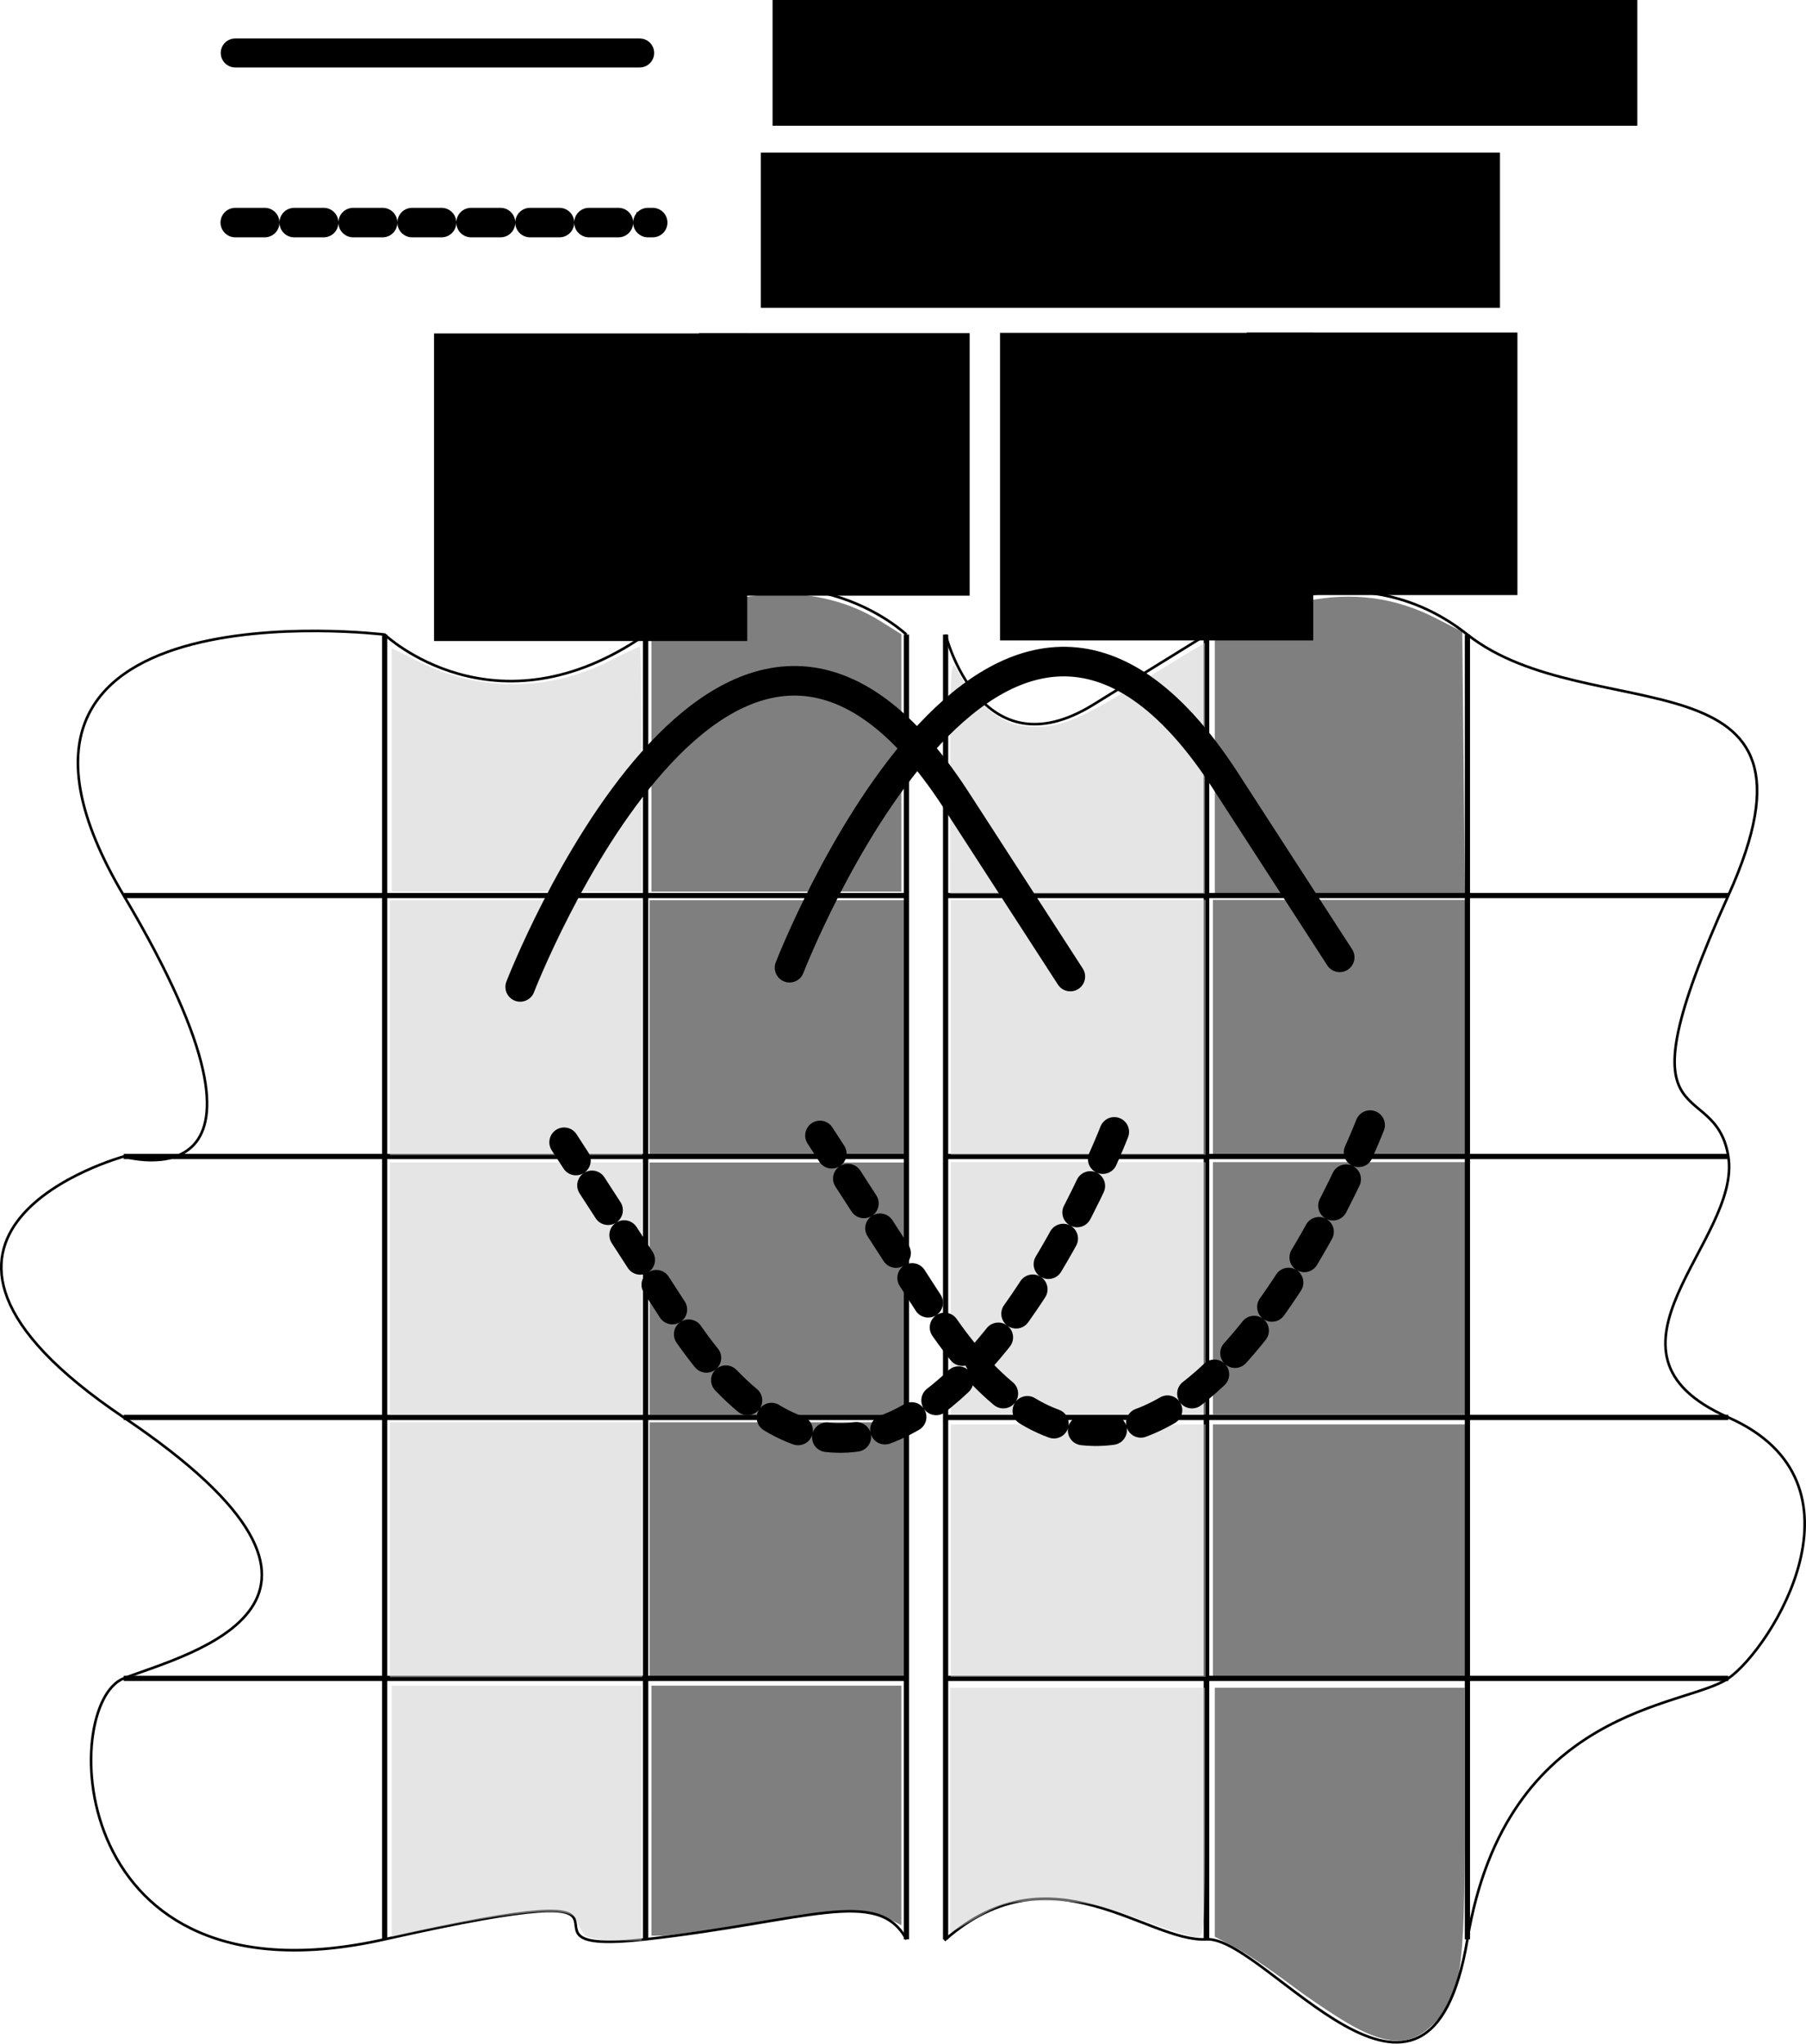 <?xml version="1.0" encoding="UTF-8" standalone="no"?>
<!-- Created with Inkscape (http://www.inkscape.org/) -->

<svg
   xmlns:dc="http://purl.org/dc/elements/1.1/"
   xmlns:cc="http://creativecommons.org/ns#"
   xmlns:rdf="http://www.w3.org/1999/02/22-rdf-syntax-ns#"
   xmlns:svg="http://www.w3.org/2000/svg"
   xmlns="http://www.w3.org/2000/svg"
   xmlns:sodipodi="http://sodipodi.sourceforge.net/DTD/sodipodi-0.dtd"
   xmlns:inkscape="http://www.inkscape.org/namespaces/inkscape"
   id="svg8"
   version="1.1"
   viewBox="0 0 183.145 207.211"
   height="207.211mm"
   width="183.145mm"
   inkscape:version="0.92.4 (5da689c313, 2019-01-14)"
   sodipodi:docname="overlaying.svg">
  <defs
     id="defs2">
    <marker
       inkscape:isstock="true"
       style="overflow:visible"
       id="marker5980"
       refX="0"
       refY="0"
       orient="auto"
       inkscape:stockid="Arrow2Send">
      <path
         transform="matrix(-0.3,0,0,-0.3,0.69,0)"
         d="M 8.719,4.034 -2.207,0.016 8.719,-4.002 c -1.745,2.372 -1.735,5.617 -6e-7,8.035 z"
         style="fill:#000000;fill-opacity:1;fill-rule:evenodd;stroke:#000000;stroke-width:0.625;stroke-linejoin:round;stroke-opacity:1"
         id="path5978"
         inkscape:connector-curvature="0" />
    </marker>
    <marker
       inkscape:stockid="Arrow2Send"
       orient="auto"
       refY="0"
       refX="0"
       id="Arrow2Send"
       style="overflow:visible"
       inkscape:isstock="true"
       inkscape:collect="always">
      <path
         id="path3228"
         style="fill:#000000;fill-opacity:1;fill-rule:evenodd;stroke:#000000;stroke-width:0.625;stroke-linejoin:round;stroke-opacity:1"
         d="M 8.719,4.034 -2.207,0.016 8.719,-4.002 c -1.745,2.372 -1.735,5.617 -6e-7,8.035 z"
         transform="matrix(-0.3,0,0,-0.3,0.69,0)"
         inkscape:connector-curvature="0" />
    </marker>
    <marker
       inkscape:stockid="Arrow1Lstart"
       orient="auto"
       refY="0"
       refX="0"
       id="Arrow1Lstart"
       style="overflow:visible"
       inkscape:isstock="true">
      <path
         id="path3195"
         d="M 0,0 5,-5 -12.5,0 5,5 Z"
         style="fill:#000000;fill-opacity:1;fill-rule:evenodd;stroke:#000000;stroke-width:1pt;stroke-opacity:1"
         transform="matrix(0.8,0,0,0.8,10,0)"
         inkscape:connector-curvature="0" />
    </marker>
    <marker
       inkscape:stockid="Arrow2Send"
       orient="auto"
       refY="0"
       refX="0"
       id="Arrow2Send-3"
       style="overflow:visible"
       inkscape:isstock="true">
      <path
         inkscape:connector-curvature="0"
         id="path3228-6"
         style="fill:#000000;fill-opacity:1;fill-rule:evenodd;stroke:#000000;stroke-width:0.625;stroke-linejoin:round;stroke-opacity:1"
         d="M 8.719,4.034 -2.207,0.016 8.719,-4.002 c -1.745,2.372 -1.735,5.617 -6e-7,8.035 z"
         transform="matrix(-0.3,0,0,-0.3,0.69,0)" />
    </marker>
    <marker
       inkscape:stockid="Arrow2Send"
       orient="auto"
       refY="0"
       refX="0"
       id="Arrow2Send-6"
       style="overflow:visible"
       inkscape:isstock="true">
      <path
         inkscape:connector-curvature="0"
         id="path3228-2"
         style="fill:#000000;fill-opacity:1;fill-rule:evenodd;stroke:#000000;stroke-width:0.625;stroke-linejoin:round;stroke-opacity:1"
         d="M 8.719,4.034 -2.207,0.016 8.719,-4.002 c -1.745,2.372 -1.735,5.617 -6e-7,8.035 z"
         transform="matrix(-0.3,0,0,-0.3,0.69,0)" />
    </marker>
    <marker
       inkscape:stockid="Arrow2Send"
       orient="auto"
       refY="0"
       refX="0"
       id="Arrow2Send-1"
       style="overflow:visible"
       inkscape:isstock="true">
      <path
         inkscape:connector-curvature="0"
         id="path3228-8"
         style="fill:#000000;fill-opacity:1;fill-rule:evenodd;stroke:#000000;stroke-width:0.625;stroke-linejoin:round;stroke-opacity:1"
         d="M 8.719,4.034 -2.207,0.016 8.719,-4.002 c -1.745,2.372 -1.735,5.617 -6e-7,8.035 z"
         transform="matrix(-0.3,0,0,-0.3,0.69,0)" />
    </marker>
    <marker
       inkscape:stockid="Arrow2Send"
       orient="auto"
       refY="0"
       refX="0"
       id="Arrow2Send-1-9"
       style="overflow:visible"
       inkscape:isstock="true">
      <path
         inkscape:connector-curvature="0"
         id="path3228-8-2"
         style="fill:#000000;fill-opacity:1;fill-rule:evenodd;stroke:#000000;stroke-width:0.625;stroke-linejoin:round;stroke-opacity:1"
         d="M 8.719,4.034 -2.207,0.016 8.719,-4.002 c -1.745,2.372 -1.735,5.617 -6e-7,8.035 z"
         transform="matrix(-0.3,0,0,-0.3,0.69,0)" />
    </marker>
    <marker
       inkscape:stockid="Arrow2Send"
       orient="auto"
       refY="0"
       refX="0"
       id="Arrow2Send-1-9-0"
       style="overflow:visible"
       inkscape:isstock="true">
      <path
         inkscape:connector-curvature="0"
         id="path3228-8-2-2"
         style="fill:#000000;fill-opacity:1;fill-rule:evenodd;stroke:#000000;stroke-width:0.625;stroke-linejoin:round;stroke-opacity:1"
         d="M 8.719,4.034 -2.207,0.016 8.719,-4.002 c -1.745,2.372 -1.735,5.617 -6e-7,8.035 z"
         transform="matrix(-0.3,0,0,-0.3,0.69,0)" />
    </marker>
    <marker
       inkscape:isstock="true"
       style="overflow:visible"
       id="marker5980-6"
       refX="0"
       refY="0"
       orient="auto"
       inkscape:stockid="Arrow2Send">
      <path
         inkscape:connector-curvature="0"
         transform="matrix(-0.3,0,0,-0.3,0.69,0)"
         d="M 8.719,4.034 -2.207,0.016 8.719,-4.002 c -1.745,2.372 -1.735,5.617 -6e-7,8.035 z"
         style="fill:#000000;fill-opacity:1;fill-rule:evenodd;stroke:#000000;stroke-width:0.625;stroke-linejoin:round;stroke-opacity:1"
         id="path5978-1" />
    </marker>
  </defs>
  <sodipodi:namedview
     id="base"
     pagecolor="#ffffff"
     bordercolor="#666666"
     borderopacity="1.0"
     inkscape:pageopacity="0.0"
     inkscape:pageshadow="2"
     inkscape:zoom="0.70710678"
     inkscape:cx="589.37259"
     inkscape:cy="425.59563"
     inkscape:document-units="mm"
     inkscape:current-layer="layer1"
     showgrid="false"
     inkscape:window-width="1920"
     inkscape:window-height="971"
     inkscape:window-x="0"
     inkscape:window-y="36"
     inkscape:window-maximized="1">
    <inkscape:grid
       type="xygrid"
       id="grid5949"
       originx="-11.862"
       originy="-15.117" />
  </sodipodi:namedview>
  <g
     inkscape:label="Layer 1"
     inkscape:groupmode="layer"
     id="layer1"
     transform="translate(-11.862,-74.672)">
    <g
       id="g3191"
       transform="translate(10.172,85.101)">
      <g
         style="fill:none;fill-opacity:1"
         transform="translate(-27.54,-10.172)"
         id="g3031">
        <g
           style="fill:none;fill-opacity:1"
           inkscape:label="MajorXGridlines"
           id="g2904"
           transform="translate(41.778,64.087)">
          <path
             inkscape:connector-curvature="0"
             d="M 26.458,0 V 132.292"
             style="fill:none;fill-opacity:1;stroke:#000000;stroke-width:0.529"
             inkscape:label="MajorXDiv1"
             id="path2900" />
          <path
             inkscape:connector-curvature="0"
             d="M 52.917,0 V 132.292"
             style="fill:none;fill-opacity:1;stroke:#000000;stroke-width:0.529"
             inkscape:label="MajorXDiv2"
             id="path2902" />
        </g>
        <g
           style="fill:none;fill-opacity:1"
           inkscape:label="MajorYGridlines"
           id="g2914"
           transform="translate(41.778,64.087)">
          <path
             inkscape:connector-curvature="0"
             d="M 0,26.458 H 79.375"
             style="fill:none;fill-opacity:1;stroke:#000000;stroke-width:0.529"
             inkscape:label="MajorYDiv1"
             id="path2906" />
          <path
             inkscape:connector-curvature="0"
             d="M 0,52.917 H 79.375"
             style="fill:none;fill-opacity:1;stroke:#000000;stroke-width:0.529"
             inkscape:label="MajorYDiv2"
             id="path2908" />
          <path
             inkscape:connector-curvature="0"
             d="M 0,79.375 H 79.375"
             style="fill:none;fill-opacity:1;stroke:#000000;stroke-width:0.529"
             inkscape:label="MajorYDiv3"
             id="path2910" />
          <path
             inkscape:connector-curvature="0"
             d="M 0,105.833 H 79.375"
             style="fill:none;fill-opacity:1;stroke:#000000;stroke-width:0.529"
             inkscape:label="MajorYDiv4"
             id="path2912" />
        </g>
        <g
           style="fill:none;fill-opacity:1"
           inkscape:label="MajorXGridlines"
           id="g2904-3"
           transform="translate(68.236,64.087)">
          <path
             inkscape:connector-curvature="0"
             d="M 26.458,0 V 132.292"
             style="fill:none;fill-opacity:1;stroke:#000000;stroke-width:0.529"
             inkscape:label="MajorXDiv1"
             id="path2900-6" />
          <path
             inkscape:connector-curvature="0"
             d="M 52.917,0 V 132.292"
             style="fill:none;fill-opacity:1;stroke:#000000;stroke-width:0.529"
             inkscape:label="MajorXDiv2"
             id="path2902-7" />
        </g>
      </g>
      <path
         transform="scale(0.265)"
         inkscape:connector-curvature="0"
         id="path3077"
         d="m 254.959,353.866 v -48.762 h 48.762 48.762 v 48.762 48.762 h -48.762 -48.762 z"
         style="opacity:0.5;fill:#000000;fill-opacity:1;fill-rule:nonzero;stroke:#000000;stroke-width:0;stroke-linecap:square;stroke-linejoin:miter;stroke-miterlimit:4;stroke-dasharray:none;stroke-dashoffset:0;stroke-opacity:1" />
      <path
         transform="scale(0.265)"
         inkscape:connector-curvature="0"
         id="path3079"
         d="m 254.959,453.735 v -48.293 h 48.762 48.762 v 48.293 48.293 h -48.762 -48.762 z"
         style="opacity:0.5;fill:#000000;fill-opacity:1;fill-rule:nonzero;stroke:#000000;stroke-width:0;stroke-linecap:square;stroke-linejoin:miter;stroke-miterlimit:4;stroke-dasharray:none;stroke-dashoffset:0;stroke-opacity:1" />
      <path
         transform="scale(0.265)"
         inkscape:connector-curvature="0"
         id="path3081"
         d="m 254.959,553.603 v -48.762 h 48.762 48.762 v 48.762 48.762 h -48.762 -48.762 z"
         style="opacity:0.5;fill:#000000;fill-opacity:1;fill-rule:nonzero;stroke:#000000;stroke-width:0;stroke-linecap:square;stroke-linejoin:miter;stroke-miterlimit:4;stroke-dasharray:none;stroke-dashoffset:0;stroke-opacity:1" />
      <path
         transform="scale(0.265)"
         inkscape:connector-curvature="0"
         id="path3097"
         d="m 155.559,353.866 v -48.762 h 48.293 48.293 v 48.762 48.762 H 203.852 155.559 Z"
         style="opacity:0.5;fill:#cccccc;fill-opacity:1;fill-rule:nonzero;stroke:#000000;stroke-width:0;stroke-linecap:square;stroke-linejoin:miter;stroke-miterlimit:4;stroke-dasharray:none;stroke-dashoffset:0;stroke-opacity:1" />
      <path
         transform="scale(0.265)"
         inkscape:connector-curvature="0"
         id="path3099"
         d="m 155.559,453.735 v -48.293 h 48.293 48.293 v 48.293 48.293 H 203.852 155.559 Z"
         style="opacity:0.5;fill:#cccccc;fill-opacity:1;fill-rule:nonzero;stroke:#000000;stroke-width:0;stroke-linecap:square;stroke-linejoin:miter;stroke-miterlimit:4;stroke-dasharray:none;stroke-dashoffset:0;stroke-opacity:1" />
      <path
         transform="scale(0.265)"
         inkscape:connector-curvature="0"
         id="path3101"
         d="m 155.559,553.603 v -48.762 h 48.293 48.293 v 48.762 48.762 H 203.852 155.559 Z"
         style="opacity:0.5;fill:#cccccc;fill-opacity:1;fill-rule:nonzero;stroke:#000000;stroke-width:0;stroke-linecap:square;stroke-linejoin:miter;stroke-miterlimit:4;stroke-dasharray:none;stroke-dashoffset:0;stroke-opacity:1" />
      <path
         sodipodi:nodetypes="cscscssssccc"
         inkscape:connector-curvature="0"
         id="path3123"
         d="m 93.613,53.915 c 0,0 -11.158,-10.609 -26.458,0 -15.3,10.609 -26.458,0 -26.458,0 0,0 -45.467,-5.577 -26.458,26.458 19.009,32.035 0,26.458 0,26.458 0,0 -27.941,7.643 0,26.458 27.941,18.816 6.546,23.929 0,26.458 -6.546,2.53 -6.037,33.764 26.458,26.458 32.496,-7.305 10.001,1.847 26.458,0 16.458,-1.847 23.557,-5.348 26.458,0 v 0 0"
         style="fill:none;fill-rule:evenodd;stroke:#000000;stroke-width:0.265px;stroke-linecap:butt;stroke-linejoin:miter;stroke-opacity:1" />
      <path
         transform="scale(0.265)"
         inkscape:connector-curvature="0"
         id="path3127"
         d="m 255.66,252.999 v -48.789 l 6.095,-3.738 c 26.018,-15.956 58.205,-16.801 81.579,-2.141 l 7.967,4.997 0.003,49.231 0.003,49.231 H 303.483 255.659 Z"
         style="opacity:0.5;fill:#000000;fill-opacity:1;fill-rule:nonzero;stroke:#000000;stroke-width:0;stroke-linecap:square;stroke-linejoin:miter;stroke-miterlimit:4;stroke-dasharray:none;stroke-dashoffset:0;stroke-opacity:1" />
      <path
         transform="scale(0.265)"
         inkscape:connector-curvature="0"
         id="path3129"
         d="m 255.66,653.437 v -47.824 h 47.824 47.824 v 45.837 45.837 l -5.158,-2.69 c -7.274,-3.794 -17.966,-3.391 -52.168,1.97 -16.436,2.576 -31.782,4.686 -34.103,4.689 l -4.22,0.005 z"
         style="opacity:0.5;fill:#000000;fill-opacity:1;fill-rule:nonzero;stroke:#000000;stroke-width:0;stroke-linecap:square;stroke-linejoin:miter;stroke-miterlimit:4;stroke-dasharray:none;stroke-dashoffset:0;stroke-opacity:1" />
      <path
         transform="scale(0.265)"
         inkscape:connector-curvature="0"
         id="path3135"
         d="m 156.261,255.222 v -46.567 l 10.937,5.421 c 22.93,11.365 49.206,11.17 72.418,-0.538 6.021,-3.037 11.25,-5.522 11.62,-5.522 0.37,0 0.673,21.099 0.673,46.886 v 46.886 h -47.824 -47.824 z"
         style="opacity:0.5;fill:#cccccc;fill-opacity:1;fill-rule:nonzero;stroke:#000000;stroke-width:0;stroke-linecap:square;stroke-linejoin:miter;stroke-miterlimit:4;stroke-dasharray:none;stroke-dashoffset:0;stroke-opacity:1" />
      <path
         transform="scale(0.265)"
         inkscape:connector-curvature="0"
         id="path3137"
         d="m 229.924,700.792 c -0.998,-1.289 -2.34,-3.821 -2.984,-5.626 -1.922,-5.39 -23.026,-3.673 -64.584,5.255 l -6.095,1.309 v -48.059 -48.059 h 47.824 47.824 v 48.762 48.762 h -10.085 c -5.851,0 -10.847,-0.984 -11.899,-2.344 z"
         style="opacity:0.5;fill:#cccccc;fill-opacity:1;fill-rule:nonzero;stroke:#000000;stroke-width:0;stroke-linecap:square;stroke-linejoin:miter;stroke-miterlimit:4;stroke-dasharray:none;stroke-dashoffset:0;stroke-opacity:1" />
    </g>
    <g
       id="g3166"
       transform="translate(-16.689,84.814)">
      <g
         id="g3018">
        <g
           inkscape:label="MajorXGridlines"
           id="g2904-5"
           transform="matrix(-1,0,0,1,203.819,54.202)">
          <path
             inkscape:connector-curvature="0"
             d="M 26.458,0 V 132.292"
             style="fill:none;stroke:#000000;stroke-width:0.529"
             inkscape:label="MajorXDiv1"
             id="path2900-3" />
          <path
             inkscape:connector-curvature="0"
             d="M 52.917,0 V 132.292"
             style="fill:none;stroke:#000000;stroke-width:0.529"
             inkscape:label="MajorXDiv2"
             id="path2902-5" />
        </g>
        <g
           inkscape:label="MajorYGridlines"
           id="g2914-6"
           transform="matrix(-1,0,0,1,203.819,54.202)">
          <path
             inkscape:connector-curvature="0"
             d="M 0,26.458 H 79.375"
             style="fill:none;stroke:#000000;stroke-width:0.529"
             inkscape:label="MajorYDiv1"
             id="path2906-2" />
          <path
             inkscape:connector-curvature="0"
             d="M 0,52.917 H 79.375"
             style="fill:none;stroke:#000000;stroke-width:0.529"
             inkscape:label="MajorYDiv2"
             id="path2908-9" />
          <path
             inkscape:connector-curvature="0"
             d="M 0,79.375 H 79.375"
             style="fill:none;stroke:#000000;stroke-width:0.529"
             inkscape:label="MajorYDiv3"
             id="path2910-1" />
          <path
             inkscape:connector-curvature="0"
             d="M 0,105.833 H 79.375"
             style="fill:none;stroke:#000000;stroke-width:0.529"
             inkscape:label="MajorYDiv4"
             id="path2912-2" />
        </g>
        <g
           inkscape:label="MajorXGridlines"
           id="g2904-3-7"
           transform="matrix(-1,0,0,1,177.36,54.202)">
          <path
             inkscape:connector-curvature="0"
             d="M 26.458,0 V 132.292"
             style="fill:none;stroke:#000000;stroke-width:0.529"
             inkscape:label="MajorXDiv1"
             id="path2900-6-0" />
          <path
             inkscape:connector-curvature="0"
             d="M 52.917,0 V 132.292"
             style="fill:none;stroke:#000000;stroke-width:0.529"
             inkscape:label="MajorXDiv2"
             id="path2902-7-9" />
        </g>
      </g>
      <path
         transform="scale(0.265)"
         inkscape:connector-curvature="0"
         id="path3103"
         d="m 471.574,354.804 v -48.762 h 48.762 48.762 v 48.762 48.762 h -48.762 -48.762 z"
         style="opacity:0.5;fill:#cccccc;fill-opacity:1;fill-rule:nonzero;stroke:#000000;stroke-width:0;stroke-linecap:square;stroke-linejoin:miter;stroke-miterlimit:4;stroke-dasharray:none;stroke-dashoffset:0;stroke-opacity:1" />
      <path
         transform="scale(0.265)"
         inkscape:connector-curvature="0"
         id="path3105"
         d="m 471.574,454.672 v -48.293 h 48.762 48.762 v 48.293 48.293 h -48.762 -48.762 z"
         style="opacity:0.5;fill:#cccccc;fill-opacity:1;fill-rule:nonzero;stroke:#000000;stroke-width:0;stroke-linecap:square;stroke-linejoin:miter;stroke-miterlimit:4;stroke-dasharray:none;stroke-dashoffset:0;stroke-opacity:1" />
      <path
         transform="scale(0.265)"
         inkscape:connector-curvature="0"
         id="path3107"
         d="m 471.574,555.009 v -48.293 h 48.762 48.762 v 48.293 48.293 h -48.762 -48.762 z"
         style="opacity:0.5;fill:#cccccc;fill-opacity:1;fill-rule:nonzero;stroke:#000000;stroke-width:0;stroke-linecap:square;stroke-linejoin:miter;stroke-miterlimit:4;stroke-dasharray:none;stroke-dashoffset:0;stroke-opacity:1" />
      <path
         transform="scale(0.265)"
         inkscape:connector-curvature="0"
         id="path3109"
         d="m 571.911,354.804 v -48.762 h 48.293 48.293 v 48.762 48.762 h -48.293 -48.293 z"
         style="opacity:0.5;fill:#000000;fill-opacity:1;fill-rule:nonzero;stroke:#000000;stroke-width:0;stroke-linecap:square;stroke-linejoin:miter;stroke-miterlimit:4;stroke-dasharray:none;stroke-dashoffset:0;stroke-opacity:1" />
      <path
         transform="scale(0.265)"
         inkscape:connector-curvature="0"
         id="path3111"
         d="m 571.911,454.672 v -48.293 h 48.293 48.293 v 48.293 48.293 h -48.293 -48.293 z"
         style="opacity:0.5;fill:#000000;fill-opacity:1;fill-rule:nonzero;stroke:#000000;stroke-width:0;stroke-linecap:square;stroke-linejoin:miter;stroke-miterlimit:4;stroke-dasharray:none;stroke-dashoffset:0;stroke-opacity:1" />
      <path
         transform="scale(0.265)"
         inkscape:connector-curvature="0"
         id="path3115"
         d="m 571.911,555.009 v -48.293 h 48.293 48.293 v 48.293 48.293 h -48.293 -48.293 z"
         style="opacity:0.5;fill:#000000;fill-opacity:1;fill-rule:nonzero;stroke:#000000;stroke-width:0;stroke-linecap:square;stroke-linejoin:miter;stroke-miterlimit:4;stroke-dasharray:none;stroke-dashoffset:0;stroke-opacity:1" />
      <path
         sodipodi:nodetypes="cscsssscsssc"
         inkscape:connector-curvature="0"
         id="path3125"
         d="m 124.444,54.202 c 0,0 3.527,14.192 14.993,7.096 l 11.466,-7.096 c 0,0 14.017,-9.825 26.458,0 12.442,9.825 37.994,0.913 26.458,26.458 -11.536,25.545 -1.366,17.943 0,26.458 1.366,8.515 -15.012,19.839 0,26.458 15.012,6.619 4.34,23.471 0,26.458 -4.34,2.987 -22.525,2.789 -26.458,26.458 -3.933,23.669 -20.451,-0.347 -26.458,0 -6.007,0.347 -15.687,-9.425 -26.458,0 l -0.124,0.109"
         style="fill:none;fill-rule:evenodd;stroke:#000000;stroke-width:0.265px;stroke-linecap:butt;stroke-linejoin:miter;stroke-opacity:1" />
      <path
         transform="scale(0.265)"
         inkscape:connector-curvature="0"
         id="path3131"
         d="m 572.612,254.101 v -49.563 l 10.56,-4.996 c 5.808,-2.748 16.903,-6.289 24.654,-7.87 17.396,-3.547 33.754,-1.385 49.181,6.502 l 10.315,5.273 0.499,50.109 0.499,50.109 h -47.855 -47.855 z"
         style="opacity:0.5;fill:#000000;fill-opacity:1;fill-rule:nonzero;stroke:#000000;stroke-width:0;stroke-linecap:square;stroke-linejoin:miter;stroke-miterlimit:4;stroke-dasharray:none;stroke-dashoffset:0;stroke-opacity:1" />
      <path
         transform="scale(0.265)"
         inkscape:connector-curvature="0"
         id="path3133"
         d="m 625.286,736.856 c -5.585,-3.078 -16.317,-10.235 -23.849,-15.905 -7.532,-5.669 -17.099,-12.082 -21.26,-14.251 l -7.565,-3.943 v -47.635 -47.635 h 47.824 47.824 v 51.235 c 0,58.091 -1.365,66.784 -12.185,77.604 -8.118,8.118 -16.753,8.266 -30.789,0.529 z"
         style="opacity:0.5;fill:#000000;fill-opacity:1;fill-rule:nonzero;stroke:#000000;stroke-width:0;stroke-linecap:square;stroke-linejoin:miter;stroke-miterlimit:4;stroke-dasharray:none;stroke-dashoffset:0;stroke-opacity:1" />
      <path
         transform="scale(0.265)"
         inkscape:connector-curvature="0"
         id="path3139"
         d="m 543.543,696.023 c -15.966,-5.819 -21.125,-6.845 -34.696,-6.894 -14.592,-0.053 -16.854,0.459 -26.725,6.053 l -10.784,6.111 V 654.391 607.488 h 48.762 48.762 v 47.824 c 0,44.349 -0.238,47.814 -3.282,47.685 -1.805,-0.076 -11.722,-3.215 -22.037,-6.975 z"
         style="opacity:0.5;fill:#cccccc;fill-opacity:1;fill-rule:nonzero;stroke:#000000;stroke-width:0;stroke-linecap:square;stroke-linejoin:miter;stroke-miterlimit:4;stroke-dasharray:none;stroke-dashoffset:0;stroke-opacity:1" />
      <path
         transform="scale(0.265)"
         inkscape:connector-curvature="0"
         id="path3141"
         d="m 471.38,258.184 c 0.041,-43.777 0.16,-45.242 3.173,-39.126 4.586,9.309 15.1,18.712 22.47,20.095 12.183,2.286 21.093,-0.457 40.684,-12.522 10.43,-6.423 21.706,-13.323 25.059,-15.333 l 6.095,-3.654 v 48.009 48.009 h -48.762 -48.762 z"
         style="opacity:0.5;fill:#cccccc;fill-opacity:1;fill-rule:nonzero;stroke:#000000;stroke-width:0;stroke-linecap:square;stroke-linejoin:miter;stroke-miterlimit:4;stroke-dasharray:none;stroke-dashoffset:0;stroke-opacity:1" />
    </g>
    <path
       style="fill:none;fill-opacity:1;fill-rule:evenodd;stroke:#000000;stroke-width:3;stroke-linecap:round;stroke-linejoin:miter;stroke-miterlimit:4;stroke-dasharray:none;stroke-dashoffset:0;stroke-opacity:1;marker-end:url(#Arrow2Send)"
       d="m 91.93,172.79 c 0,0 21.129,-54.619 44.21,-18.947 l 11.579,17.895"
       id="path3193"
       inkscape:connector-curvature="0"
       sodipodi:nodetypes="csc" />
    <path
       style="fill:none;fill-opacity:1;fill-rule:evenodd;stroke:#000000;stroke-width:3;stroke-linecap:round;stroke-linejoin:miter;stroke-miterlimit:4;stroke-dasharray:none;stroke-dashoffset:0;stroke-opacity:1;marker-end:url(#Arrow2Send-6)"
       d="m 64.614,174.738 c 0,0 21.129,-54.619 44.21,-18.947 l 11.579,17.895"
       id="path3193-6"
       inkscape:connector-curvature="0"
       sodipodi:nodetypes="csc" />
    <path
       style="fill:none;fill-opacity:1;fill-rule:evenodd;stroke:#000000;stroke-width:3;stroke-linecap:round;stroke-linejoin:miter;stroke-miterlimit:4;stroke-dasharray:3, 3;stroke-dashoffset:0;stroke-opacity:1;marker-end:url(#Arrow2Send-1-9)"
       d="m 150.804,188.749 c 0,0 -21.129,54.619 -44.211,18.947 L 95.015,189.801"
       id="path3193-7"
       inkscape:connector-curvature="0"
       sodipodi:nodetypes="csc" />
    <path
       style="fill:none;fill-opacity:1;fill-rule:evenodd;stroke:#000000;stroke-width:3;stroke-linecap:round;stroke-linejoin:miter;stroke-miterlimit:4;stroke-dasharray:3, 3;stroke-dashoffset:0;stroke-opacity:1;marker-end:url(#Arrow2Send-1-9-0)"
       d="m 124.859,189.437 c 0,0 -21.129,54.619 -44.211,18.947 L 69.07,190.49"
       id="path3193-7-3"
       inkscape:connector-curvature="0"
       sodipodi:nodetypes="csc" />
    <flowRoot
       xml:space="preserve"
       id="flowRoot5897"
       style="font-style:normal;font-weight:normal;font-size:85.333px;line-height:125%;font-family:Sans;letter-spacing:0px;word-spacing:0px;fill:#000000;fill-opacity:1;stroke:none;stroke-width:1px;stroke-linecap:butt;stroke-linejoin:miter;stroke-opacity:1"
       transform="matrix(0.265,0,0,0.265,0,-8.702)"><flowRegion
         id="flowRegion5899"><rect
           id="rect5901"
           width="119.859"
           height="117.687"
           x="210.858"
           y="442.205" /></flowRegion><flowPara
         id="flowPara5903"
         style="font-style:normal;font-variant:normal;font-weight:bold;font-stretch:normal;font-family:Sans;-inkscape-font-specification:'Sans Bold'">A</flowPara></flowRoot>    <flowRoot
       xml:space="preserve"
       id="flowRoot5905"
       style="font-style:normal;font-weight:normal;font-size:85.333px;line-height:125%;font-family:Sans;letter-spacing:0px;word-spacing:0px;fill:#000000;fill-opacity:1;stroke:none;stroke-width:1px;stroke-linecap:butt;stroke-linejoin:miter;stroke-opacity:1"
       transform="matrix(0.265,0,0,0.265,2.269,-4.164)"><flowRegion
         id="flowRegion5907"><rect
           id="rect5909"
           width="103.574"
           height="100.448"
           x="303.688"
           y="424.965" /></flowRegion><flowPara
         id="flowPara5911"
         style="font-style:normal;font-variant:normal;font-weight:bold;font-stretch:normal;font-family:Sans;-inkscape-font-specification:'Sans Bold'">B</flowPara></flowRoot>    <flowRoot
       transform="matrix(0.265,0,0,0.265,57.397,-8.764)"
       xml:space="preserve"
       id="flowRoot5897-7"
       style="font-style:normal;font-weight:normal;font-size:85.333px;line-height:125%;font-family:Sans;letter-spacing:0px;word-spacing:0px;fill:#000000;fill-opacity:1;stroke:none;stroke-width:1px;stroke-linecap:butt;stroke-linejoin:miter;stroke-opacity:1"><flowRegion
         id="flowRegion5899-5"><rect
           id="rect5901-9"
           width="119.859"
           height="117.687"
           x="210.858"
           y="442.205" /></flowRegion><flowPara
         id="flowPara5903-2"
         style="font-style:normal;font-variant:normal;font-weight:bold;font-stretch:normal;font-family:Sans;-inkscape-font-specification:'Sans Bold'">A'</flowPara></flowRoot>    <flowRoot
       transform="matrix(0.265,0,0,0.265,57.819,-4.226)"
       xml:space="preserve"
       id="flowRoot5905-2"
       style="font-style:normal;font-weight:normal;font-size:85.333px;line-height:125%;font-family:Sans;letter-spacing:0px;word-spacing:0px;fill:#000000;fill-opacity:1;stroke:none;stroke-width:1px;stroke-linecap:butt;stroke-linejoin:miter;stroke-opacity:1"><flowRegion
         id="flowRegion5907-8"><rect
           id="rect5909-9"
           width="103.574"
           height="100.448"
           x="303.688"
           y="424.965" /></flowRegion><flowPara
         id="flowPara5911-7"
         style="font-style:normal;font-variant:normal;font-weight:bold;font-stretch:normal;font-family:Sans;-inkscape-font-specification:'Sans Bold'">B'</flowPara></flowRoot>    <path
       style="fill:none;fill-rule:evenodd;stroke:#000000;stroke-width:2.942;stroke-linecap:round;stroke-linejoin:miter;stroke-miterlimit:4;stroke-dasharray:none;stroke-opacity:1;marker-end:url(#marker5980)"
       d="M 35.719,80.042 H 76.729"
       id="path5955"
       inkscape:connector-curvature="0" />
    <path
       style="fill:none;fill-rule:evenodd;stroke:#000000;stroke-width:2.989;stroke-linecap:round;stroke-linejoin:miter;stroke-miterlimit:4;stroke-dasharray:2.989, 2.989;stroke-dashoffset:0;stroke-opacity:1;marker-end:url(#marker5980-6)"
       d="M 35.719,97.24 H 78.052"
       id="path5955-2"
       inkscape:connector-curvature="0" />
    <flowRoot
       xml:space="preserve"
       id="flowRoot6231"
       style="font-style:normal;font-weight:normal;font-size:48px;line-height:125%;font-family:Sans;letter-spacing:0px;word-spacing:0px;fill:#000000;fill-opacity:1;stroke:none;stroke-width:1px;stroke-linecap:butt;stroke-linejoin:miter;stroke-opacity:1"
       transform="matrix(0.265,0,0,0.265,-13.229,1.323)"><flowRegion
         id="flowRegion6233"><rect
           id="rect6235"
           width="330.926"
           height="55.154"
           x="390.323"
           y="269.749" /></flowRegion><flowPara
         id="flowPara6237">1. X' = X + X'</flowPara></flowRoot>    <flowRoot
       transform="matrix(0.265,0,0,0.265,-14.416,18.663)"
       xml:space="preserve"
       id="flowRoot6231-9"
       style="font-style:normal;font-weight:normal;font-size:48px;line-height:125%;font-family:Sans;letter-spacing:0px;word-spacing:0px;fill:#000000;fill-opacity:1;stroke:none;stroke-width:1px;stroke-linecap:butt;stroke-linejoin:miter;stroke-opacity:1"><flowRegion
         id="flowRegion6233-3"><rect
           id="rect6235-1"
           width="282.843"
           height="59.397"
           x="390.323"
           y="269.749" /></flowRegion><flowPara
         id="flowPara6237-9">2. X = X'</flowPara></flowRoot>  </g>
</svg>
